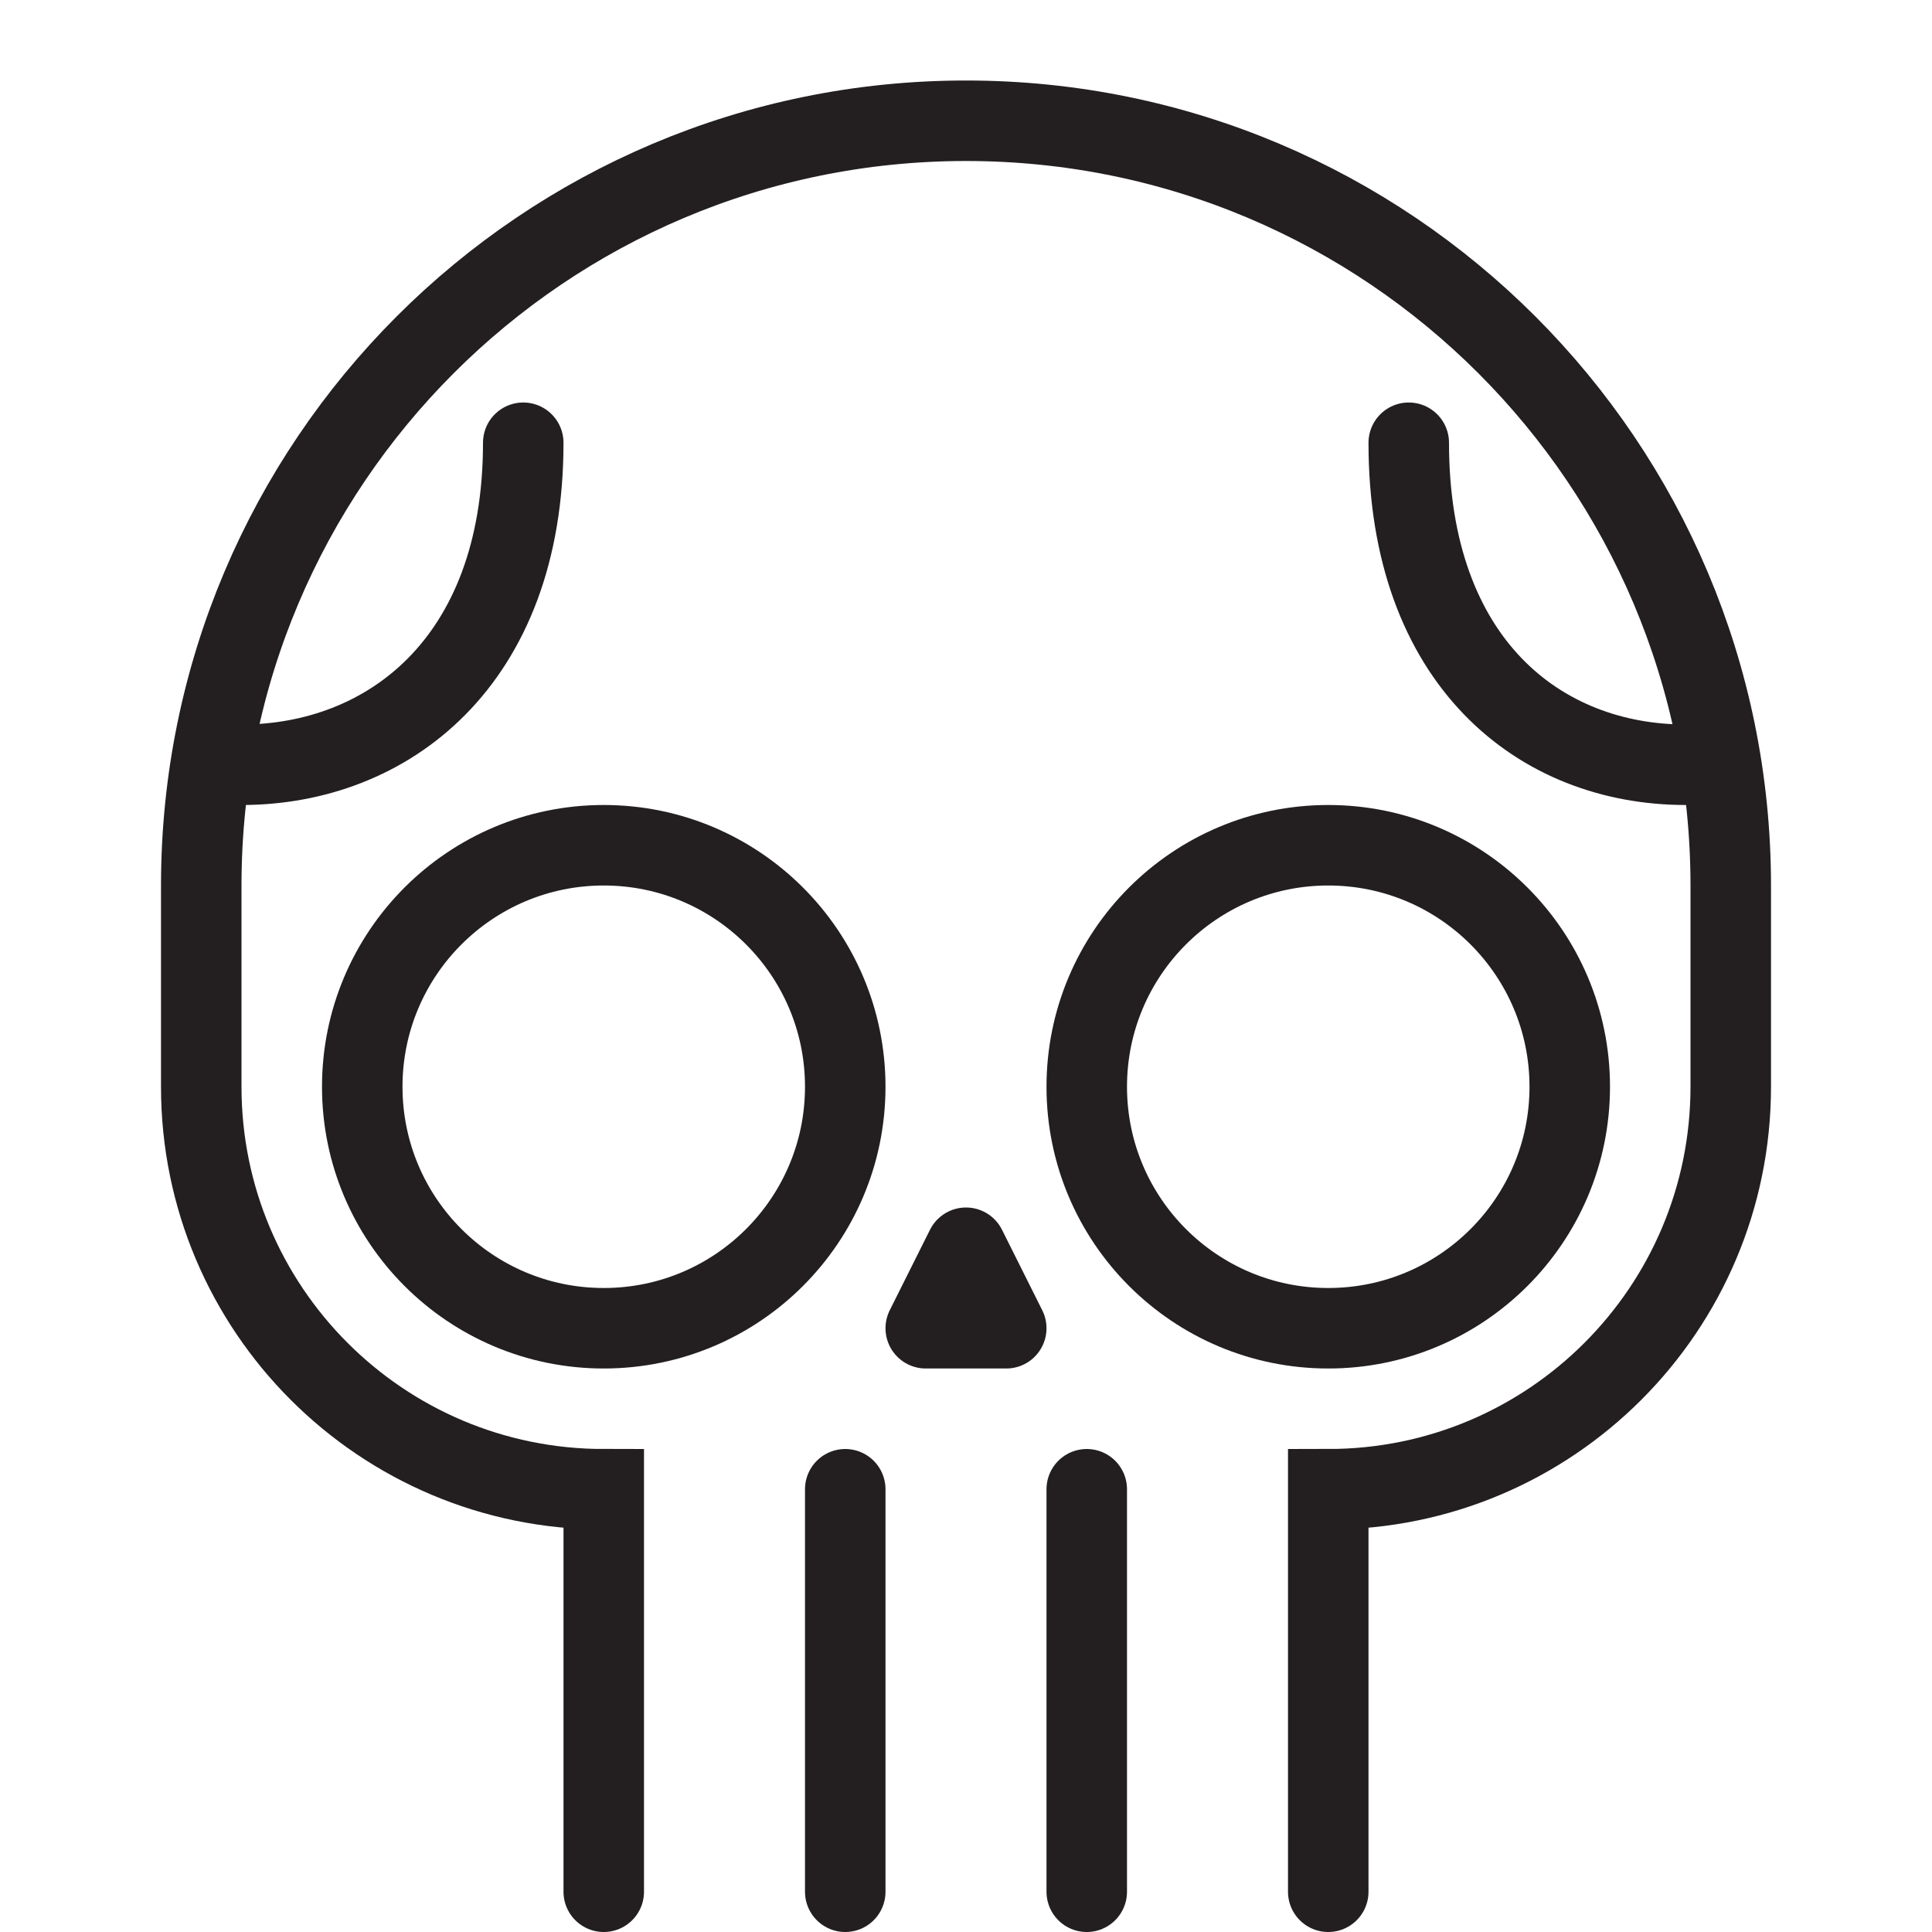 <?xml version="1.0" encoding="utf-8"?>
<!-- Generator: Adobe Illustrator 17.0.0, SVG Export Plug-In . SVG Version: 6.00 Build 0)  -->
<!DOCTYPE svg PUBLIC "-//W3C//DTD SVG 1.1//EN" "http://www.w3.org/Graphics/SVG/1.1/DTD/svg11.dtd">
<svg version="1.1" id="Layer_1" xmlns="http://www.w3.org/2000/svg" xmlns:xlink="http://www.w3.org/1999/xlink" x="0px" y="0px"
	 width="48px" height="48px" viewBox="0 0 48 48" enable-background="new 0 0 48 48" xml:space="preserve">
<g>
	<path fill="none" stroke="#231F20" stroke-width="2" stroke-linecap="round" stroke-miterlimit="10" d="M33,47V37
		c5.522,0,10-4.477,10-10v-5c0-10.493-8.506-19-19-19C13.507,3,5,11.507,5,22v5c0,5.523,4.477,10,10,10v10"/>
	
		<line fill="none" stroke="#231F20" stroke-width="2" stroke-linecap="round" stroke-miterlimit="10" x1="21" y1="37" x2="21" y2="47"/>
	
		<line fill="none" stroke="#231F20" stroke-width="2" stroke-linecap="round" stroke-miterlimit="10" x1="27" y1="37" x2="27" y2="47"/>
	<circle fill="none" stroke="#231F20" stroke-width="2" stroke-linecap="round" stroke-miterlimit="10" cx="33" cy="27" r="6"/>
	<circle fill="none" stroke="#231F20" stroke-width="2" stroke-linecap="round" stroke-miterlimit="10" cx="15" cy="27" r="6"/>
	<path fill="none" stroke="#231F20" stroke-width="2" stroke-linecap="round" stroke-miterlimit="10" d="M13,11c0,5.469-3.391,8-7,8
		"/>
	<path fill="none" stroke="#231F20" stroke-width="2" stroke-linecap="round" stroke-miterlimit="10" d="M42.882,19"/>
	<path fill="none" stroke="#231F20" stroke-width="2" stroke-linecap="round" stroke-miterlimit="10" d="M35,11
		c0,5.469,3.273,8,6.882,8"/>
	
		<polygon fill="none" stroke="#231F20" stroke-width="2" stroke-linecap="round" stroke-linejoin="round" stroke-miterlimit="10" points="
		23,33 24,31 25,33 	"/>
</g>
</svg>
